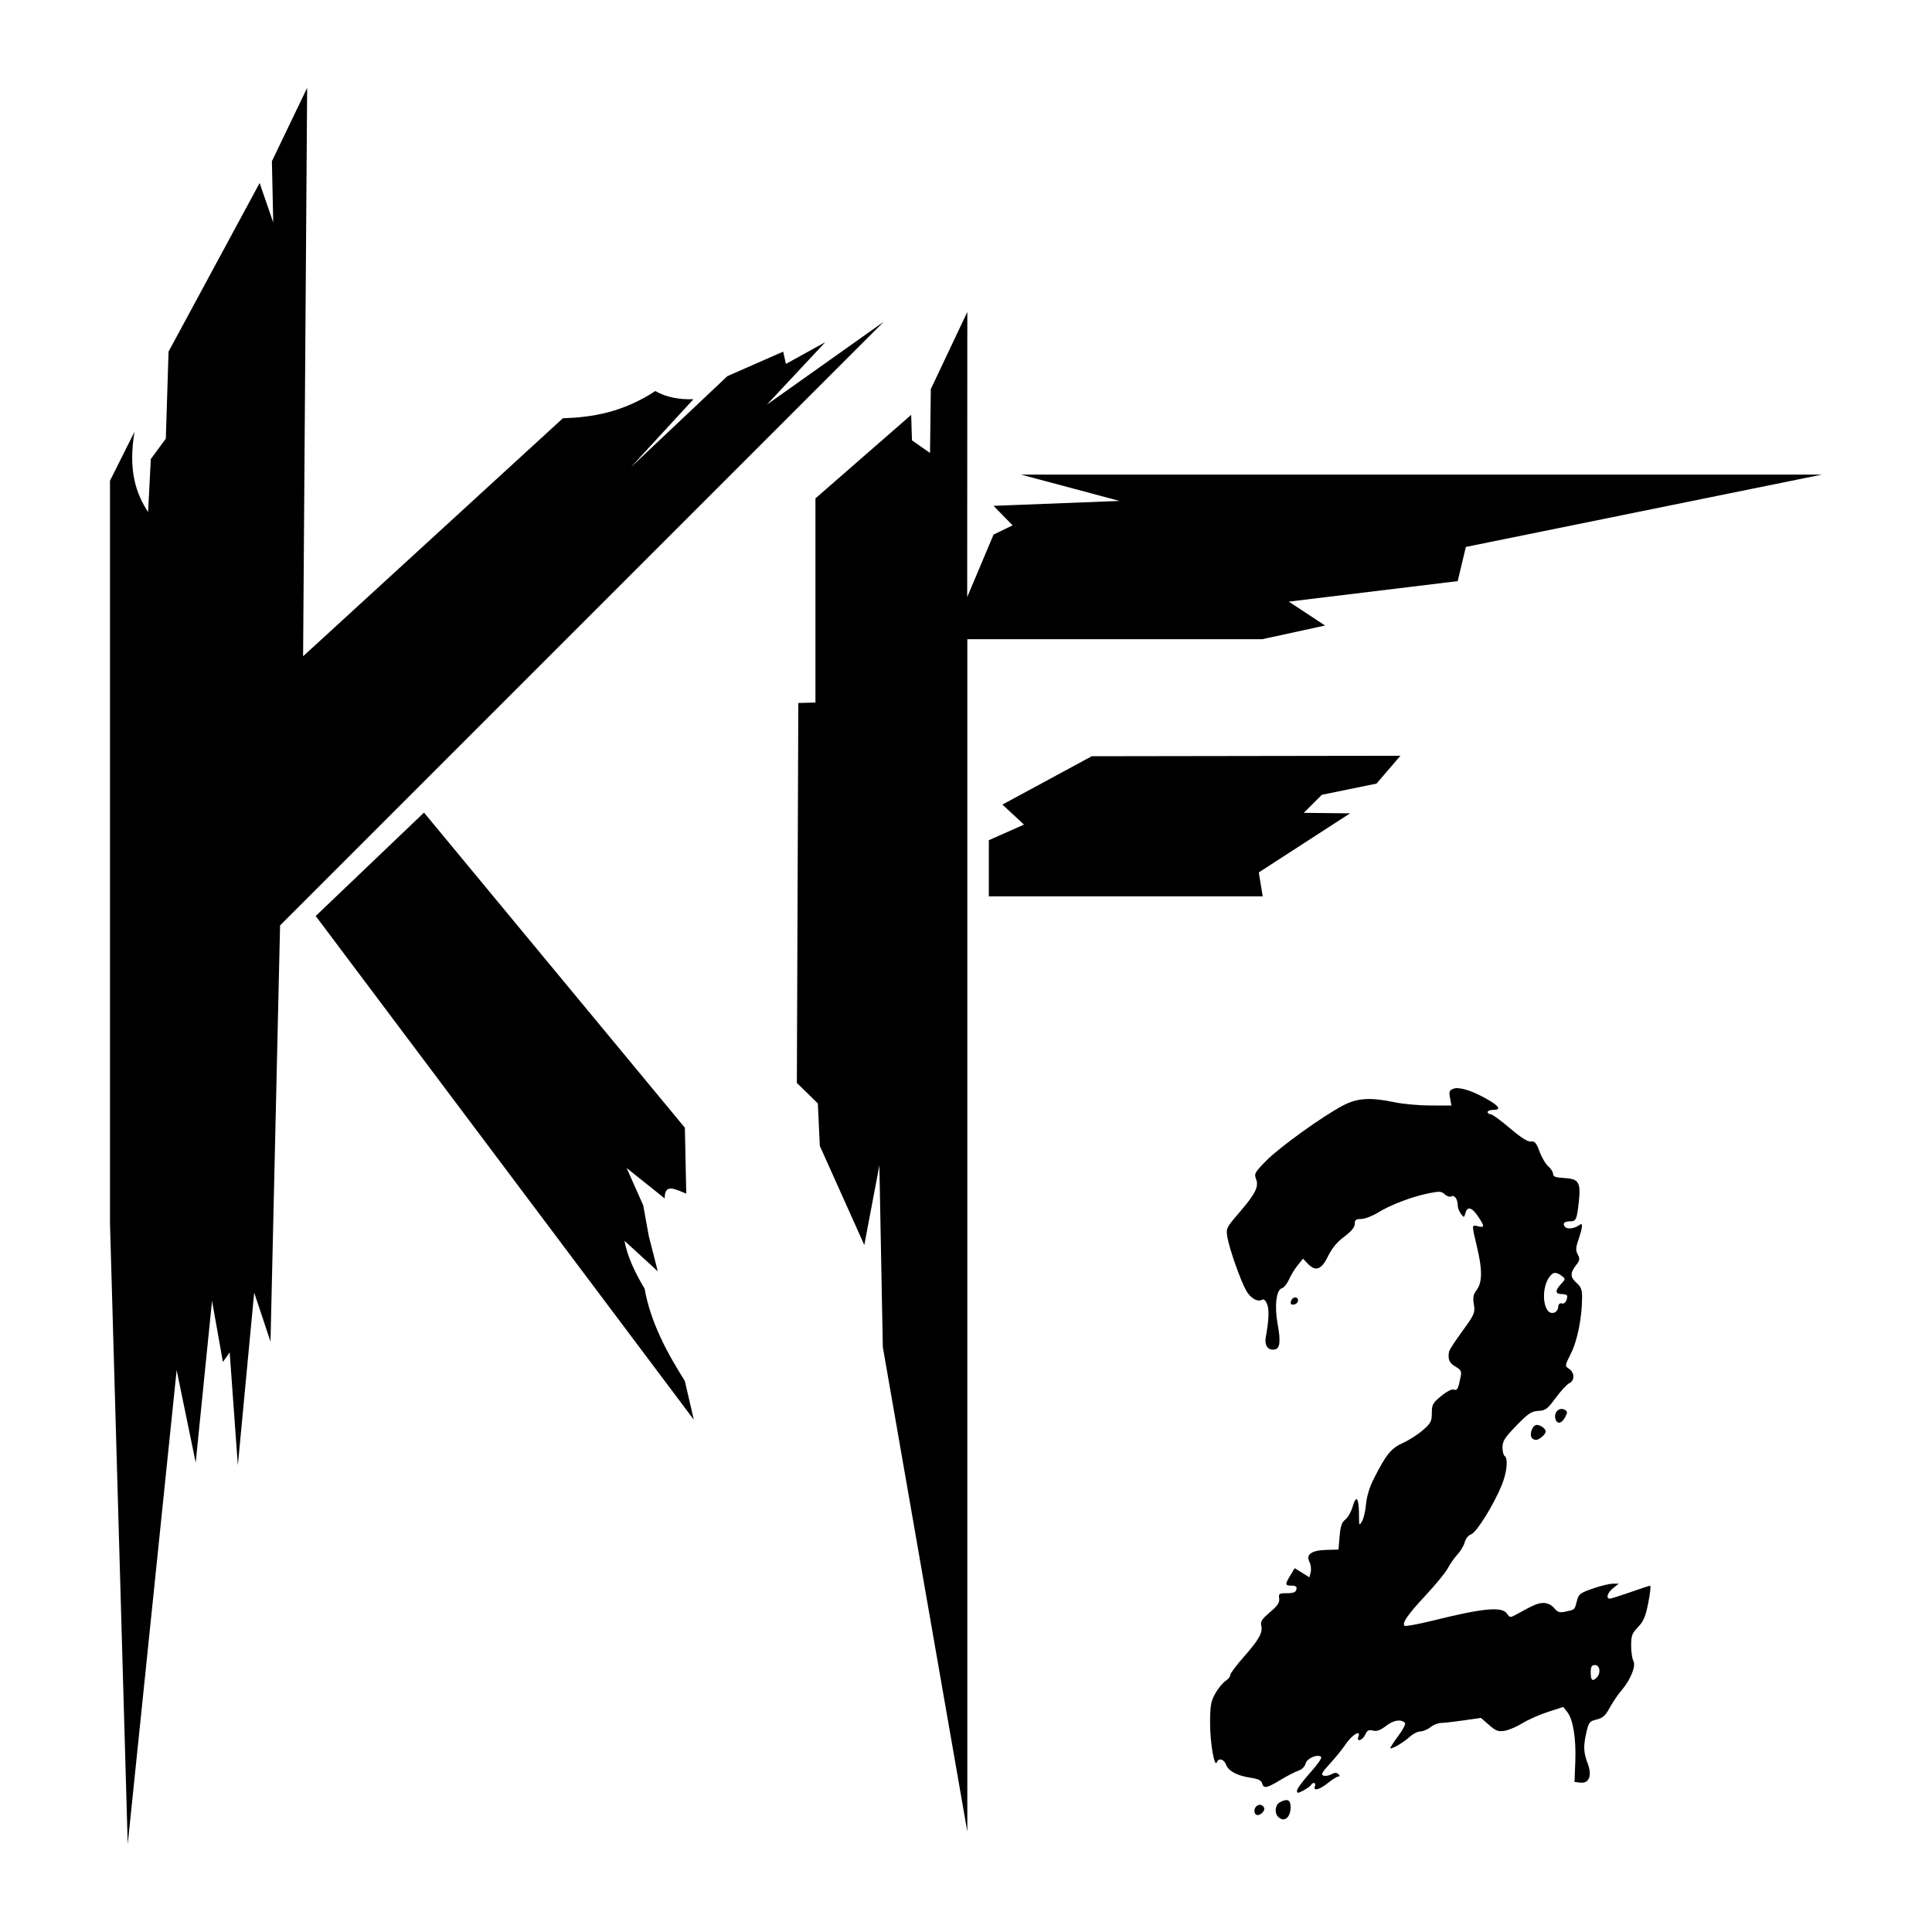 <svg viewBox="0 0 29.104 29.104" xmlns="http://www.w3.org/2000/svg"><path d="m-249.503 46.053-.531 1.106.02.922-.205-.594-1.372 2.54-.041 1.311-.226.307-.041.799c-.179-.276-.303-.616-.205-1.209l-.369.737v11.185l.267 9.354.737-7.141.287 1.393.246-2.438.164.922.102-.144.123 1.7.246-2.601.246.738.144-6.269 9.095-9.095-1.762 1.25.881-.942-.594.328-.041-.185-.84.369-1.454 1.372.942-1.024c-.218.007-.412-.03-.574-.123-.499.325-.951.395-1.393.41l-3.913 3.585zm9.945 3.376-.55 1.162-.012.963-.272-.191-.012-.383-1.442 1.258v3.075l-.258.007-.022 5.723.316.309.03.64.67 1.493.227-1.199.052 2.736 1.273 7.3v-17.963h4.442l.947-.206-.546-.36 2.544-.309.123-.515 5.365-1.09h-12.067l1.485.397-1.898.074.287.294-.287.139-.397.942zm6.524 6.686-4.649.007-1.346.728.324.302-.529.235v.846h4.126l-.059-.361 1.375-.89-.698-.007.272-.272.824-.169zm-14.709.856-1.631 1.558 5.696 7.588-.136-.585c-.275-.435-.515-.885-.606-1.39-.144-.24-.258-.48-.303-.721l.502.46-.136-.533-.083-.46-.251-.564.575.46c-.008-.238.168-.135.324-.073l-.021-.993zm15.575 4.149-.002.001c-.025-.001-.045.002-.061.008-.067.025-.074.043-.055.142l.021.113-.316-.001c-.174-0-.418-.022-.543-.049-.361-.076-.56-.064-.774.049-.309.162-.959.63-1.157.832-.174.177-.185.197-.153.279.044.115-.011.221-.264.515-.185.215-.19.227-.169.356.029.174.196.65.283.805.066.119.177.181.246.137.02-.012.051.019.07.069.033.086.027.238-.02.496-.023.128.034.206.137.186.078-.015.089-.126.041-.385-.049-.263-.02-.514.063-.536.031-.008.08-.068.109-.133.029-.065.088-.163.132-.216l.079-.097.068.072c.12.127.208.097.307-.106.06-.123.138-.217.246-.298.109-.081.158-.141.158-.192 0-.06.018-.074.097-.074.053 0 .166-.043.252-.096.191-.118.508-.238.76-.29.166-.034.195-.033.248.015.033.03.077.044.098.031.046-.028.095.04.096.132 0 .037.022.095.048.13.047.061.048.06.068-.011.03-.106.096-.089.189.048.102.151.102.176.001.151-.098-.024-.097-.032-.017.304.084.348.082.535-.001.653-.057.072-.061.12-.044.223.02.123.008.148-.174.4-.108.148-.202.289-.202.315-.017.114.007.167.098.218.079.047.096.068.079.151-.038.187-.052.215-.103.196-.03-.011-.106.027-.191.097-.127.104-.141.13-.141.257 0 .125-.015.153-.137.259-.075.065-.209.151-.299.191-.175.078-.254.175-.437.537-.069.135-.106.269-.118.382-.007.096-.033.212-.059.258-.047.08-.046.075-.047-.116-.002-.242-.043-.283-.097-.098-.021.075-.071.161-.109.191-.054.042-.073.1-.086.253l-.017.199-.184.005c-.224.006-.312.07-.252.182.018.039.029.107.018.151l-.02.08-.111-.069-.111-.069-.064.107c-.085.139-.082.156.018.156.06 0.0.084.015.072.057-.008.042-.043.057-.14.057-.118 0-.131.006-.119.081.007.062-.025.109-.14.206-.118.102-.146.138-.13.202.026.104-.035.212-.269.477-.109.123-.197.242-.197.266 0 .024-.033.065-.074.092-.042.027-.11.111-.153.187-.066.121-.078.176-.078.46.001.295.068.671.103.574.025-.068.106-.045.138.038.037.098.164.166.369.197.114.017.161.04.173.083.022.084.067.077.276-.049.1-.06.222-.124.271-.14.054-.018.096-.06.108-.106.019-.08.184-.151.235-.101.015.015-.062.124-.169.242-.107.119-.195.238-.195.265 0 .043.011.043.095-.001.053-.027.103-.064.115-.082.032-.051.081-.038.06.016-.031.08.067.056.198-.049.067-.053.137-.097.156-.097.024 0 .024-.011-.001-.035-.026-.026-.055-.025-.106.003-.039.021-.093.029-.12.019-.039-.015-.019-.052.093-.172.078-.084.19-.222.248-.307.098-.143.231-.218.187-.105-.032.084.065.053.103-.033.029-.065.053-.077.117-.061.058.015.111-.005.199-.072.114-.087.22-.104.283-.044.015.015-.032.104-.103.199-.071.094-.12.177-.12.182.02.02.204-.087.294-.171.048-.044.119-.081.159-.081.04 0 .109-.029.154-.064.045-.036.115-.064.156-.064.041 0 .194-.017.339-.038l.265-.038.122.106c.103.09.138.104.235.088.063-.01.183-.062.268-.114.085-.053.257-.129.384-.17l.231-.075.059.074c.088.109.136.393.123.744l-.012.312.088.01c.133.015.18-.108.109-.293-.062-.165-.066-.255-.017-.47.034-.146.046-.162.153-.188.093-.023.134-.059.197-.177.044-.081.123-.198.175-.258.14-.164.223-.369.182-.447-.019-.035-.034-.139-.034-.233 0-.148.014-.184.103-.277.083-.086.114-.157.155-.365.028-.142.041-.258.028-.258-.013 0-.146.043-.297.097-.151.053-.291.097-.31.097-.064 0-.035-.091.05-.159l.085-.067-.092.001c-.051 0-.188.034-.302.074-.189.066-.211.083-.237.185-.035.137-.027.129-.164.16-.096.022-.123.014-.179-.052-.041-.047-.102-.077-.158-.077-.083 0-.146.026-.411.173-.093.051-.099.05-.141-.012-.075-.11-.356-.084-1.11.103-.226.056-.422.092-.434.08-.041-.041.048-.168.323-.464.152-.163.301-.345.33-.404.03-.059.093-.15.143-.204.049-.053.099-.137.111-.187.013-.052.053-.102.097-.119.083-.031.337-.439.46-.739.079-.19.1-.407.044-.441-.018-.011-.032-.07-.032-.131 0-.093.034-.146.209-.326.178-.184.226-.216.331-.222.109-.006.138-.028.262-.197.077-.104.168-.203.202-.219.086-.038.084-.161 0-.217-.067-.044-.067-.045.03-.238.096-.194.165-.545.165-.842 0-.112-.017-.158-.081-.213-.099-.086-.101-.152-.012-.266.059-.075.063-.098.028-.163-.033-.062-.032-.103.012-.23.064-.189.069-.259.012-.215-.07.054-.182.068-.217.027-.042-.051-.011-.083.081-.083.087 0 .098-.027.128-.297.031-.29-.001-.343-.218-.355-.13-.007-.17-.021-.17-.062 0-.029-.033-.08-.072-.113-.039-.033-.098-.133-.131-.222-.049-.133-.072-.16-.132-.153-.049.005-.151-.06-.317-.202-.135-.115-.266-.21-.29-.21-.024 0-.044-.014-.044-.032s.037-.032.082-.032c.121 0 .098-.052-.065-.147-.191-.112-.362-.178-.467-.18zm1.467 2.786h.002c.027 0.0.057.016.096.045.058.046.058.049-.012.122-.092.099-.088.151.012.151.045 0 .082.013.082.03 0 .07-.042.127-.082.111-.027-.01-.054.011-.054.058-.007.047-.036.079-.078.085-.144.02-.187-.34-.064-.528.034-.051.063-.076.098-.075zm-3.924.369c-.025.003-.047.023-.059.058-.008.043.005.056.048.048.033-.006.06-.033.06-.06 0-.035-.024-.049-.049-.047zm4.023 1.68c-.07-.003-.125.076-.093.16h-.001c.028.074.093.058.142-.035.038-.07.038-.087.001-.11-.017-.01-.033-.015-.049-.015zm-.378.24c-.061 0-.113.132-.077.192.012.019.041.034.066.034.047 0 .146-.085.146-.125 0-.043-.077-.101-.135-.101zm.878 3.618c.074 0 .091.122.026.187-.065.065-.091.044-.091-.074 0-.091.013-.113.064-.113zm-4.647 2.034c-.025-.001-.059.011-.102.034-.07.037-.084.16-.024.219.021.021.054.038.074.038.066 0 .113-.076.113-.184 0-.071-.019-.106-.061-.108zm-.407.071c-.04.004-.077.04-.077.091 0 .078.071.086.13.016.024-.036.026-.059 0-.085-.012-.013-.027-.02-.042-.022-.004-0-.007-0-.012 0z" transform="translate(254.13 -44.73)"/></svg>
